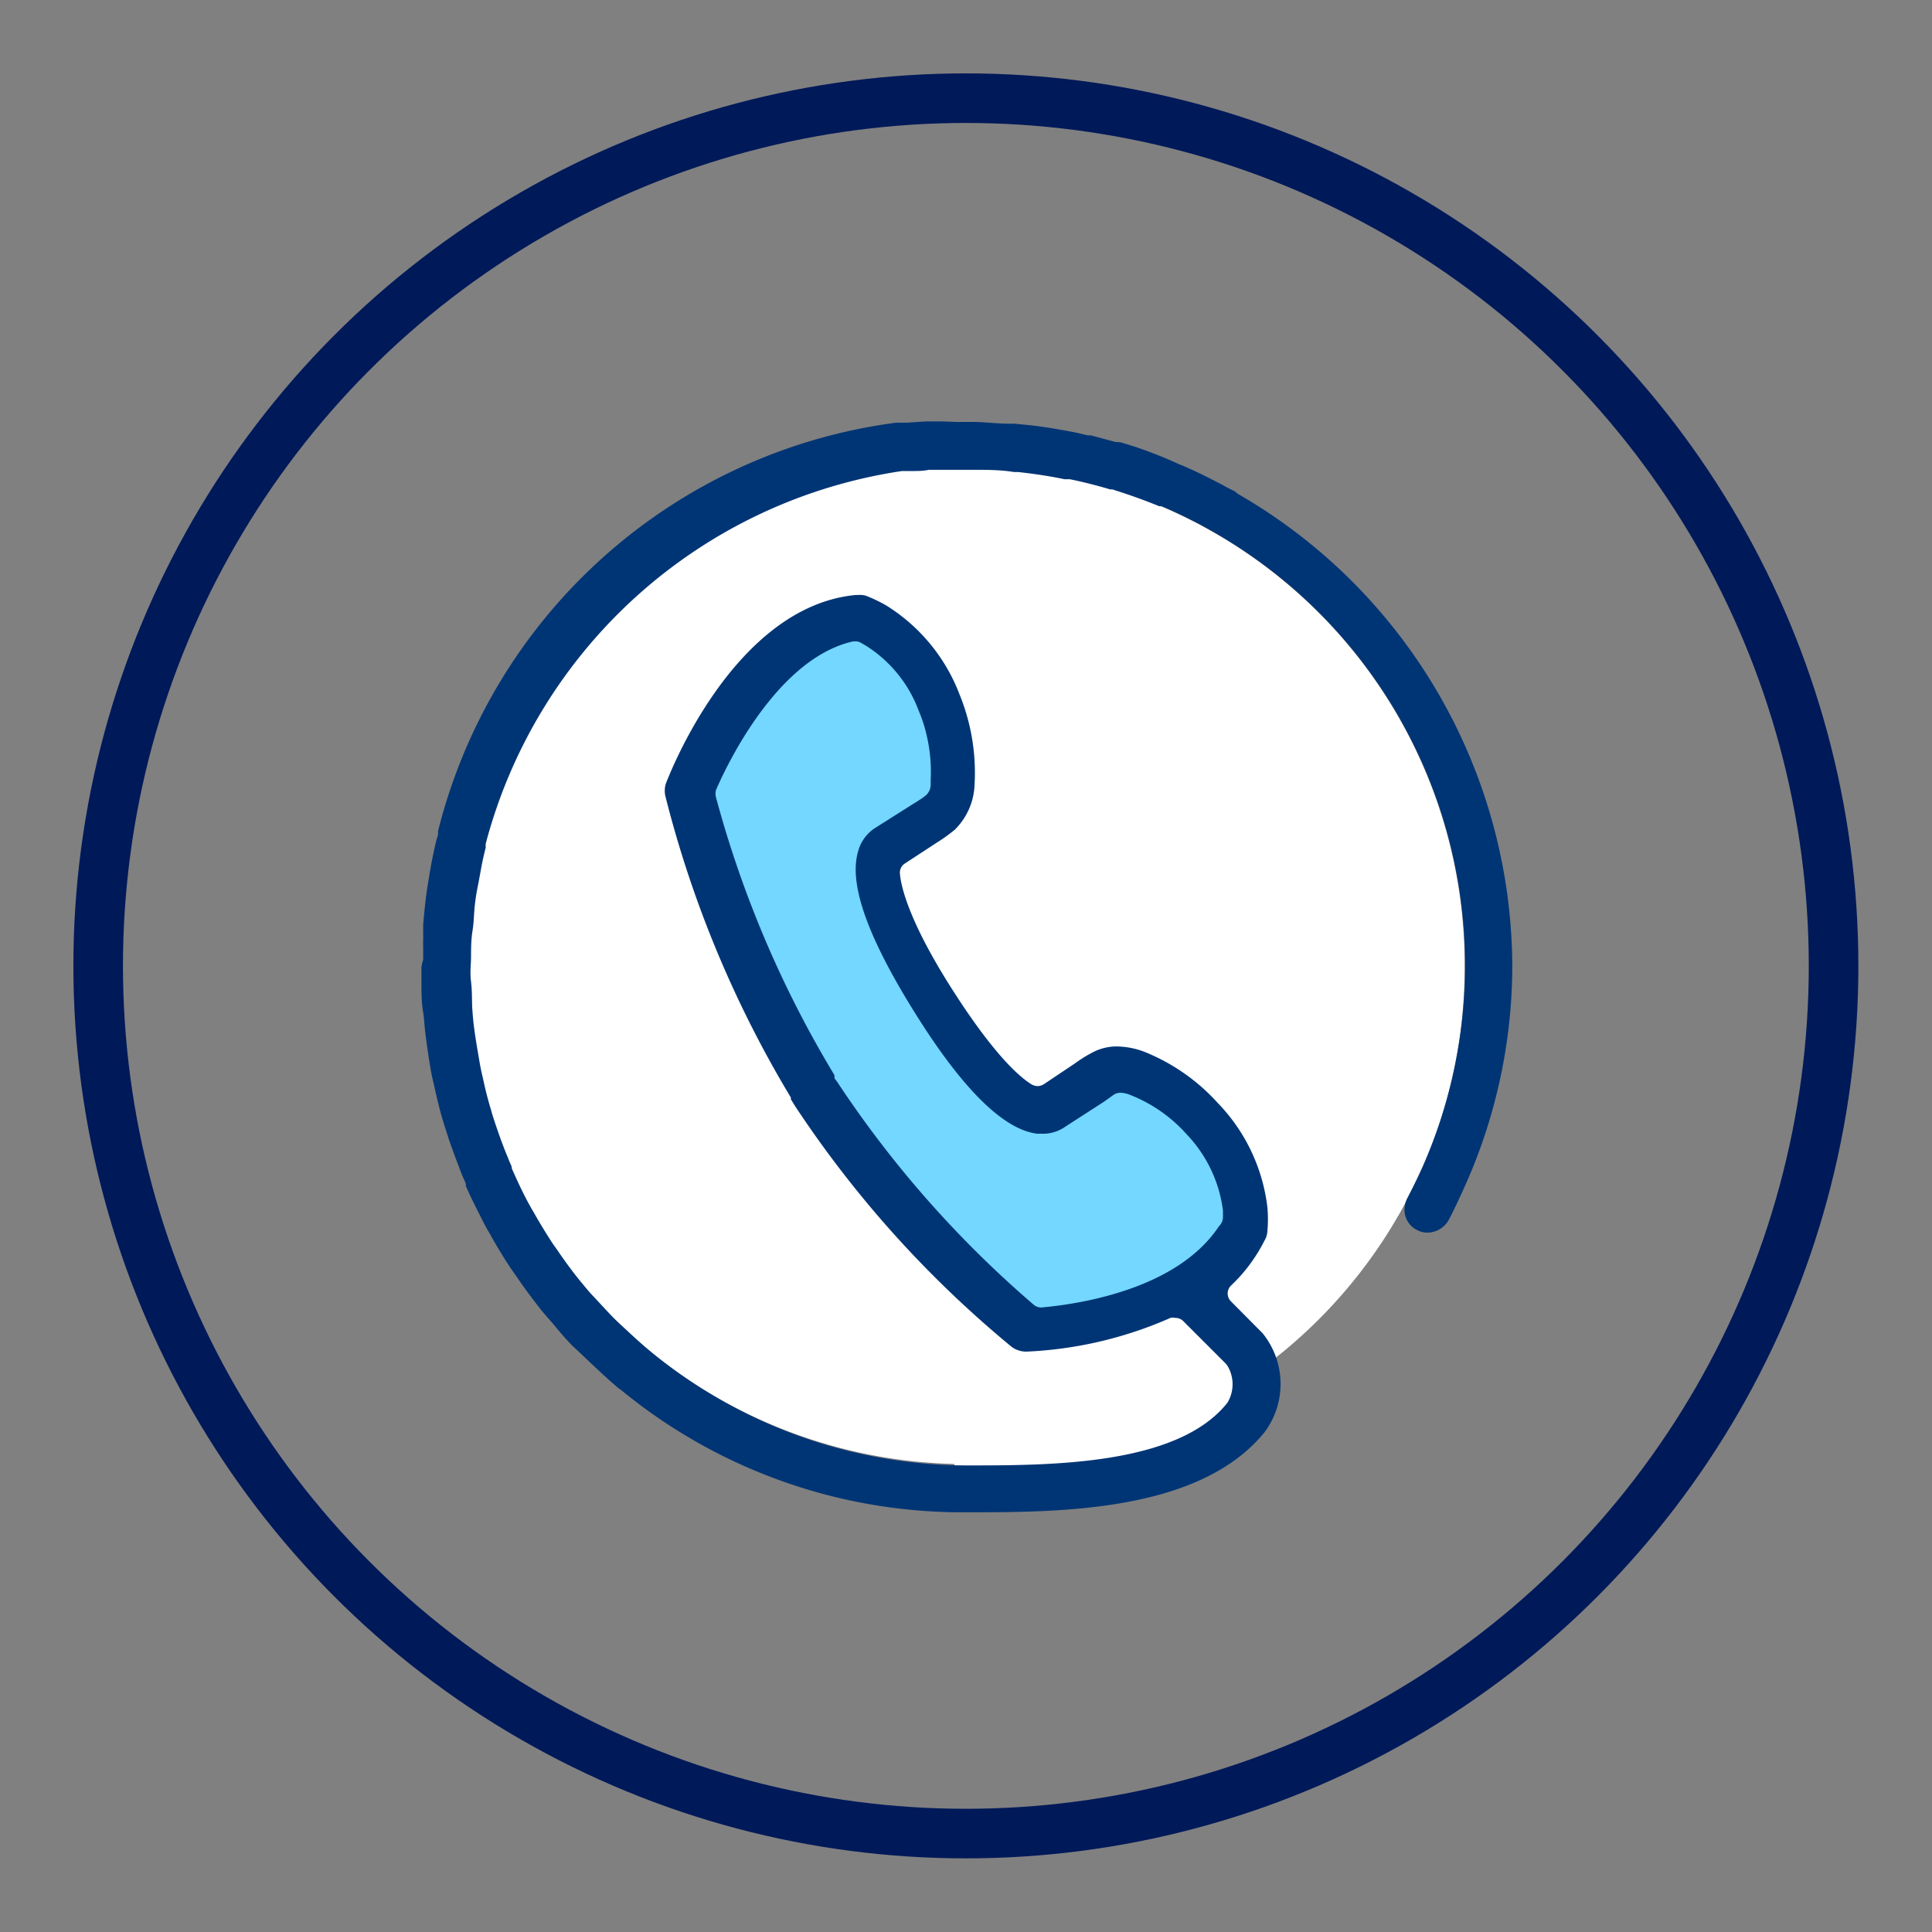 <svg id="Layer_1" data-name="Layer 1" xmlns="http://www.w3.org/2000/svg" viewBox="0 0 77.93 77.93"><rect x="0" y="0" width="77.93" height="77.93" fill="#808080" stroke="none"/><defs><style>.cls-1{fill:#fff;}.cls-2{fill:#73d7ff;}.cls-3{fill:#003575;}.cls-4{fill:none;stroke:#001959;stroke-miterlimit:10;stroke-width:2px;}</style></defs><title>support</title><path class="cls-1" d="M59.08,39A20.12,20.12,0,1,0,38.49,59.05l.07.68,7.54,0,4.63-2.17-.45-1.93A20.08,20.08,0,0,0,59.08,39Z"/><path class="cls-2" d="M36.05,25.39l2.16,6.86-3,2.22,1.87,6.41,3.75,3.91s2.66-.54,2.75-.6l.93-.5,2.11.44,3.21,3.66-.61,3.46-7.7,2.4L31.94,43,28,30.41l5.22-5.28Z"/><path class="cls-3" d="M49.93,19.92l-.12-.1-.1-.05-.2-.1-.18-.1c-.55-.29-1.09-.56-1.63-.79l-.13-.05-.13-.06A17.7,17.7,0,0,0,45.72,18l-.52-.16L45,17.83,44,17.56l-.13,0c-.25-.06-.49-.12-.73-.16-.53-.1-1.07-.19-1.61-.25l-.62-.06H40.7c-.45,0-.92-.06-1.38-.07h-.71L38,17l-.36,0-.31,0-.76.05-.22,0-.21,0A22,22,0,0,0,17.67,33.52l0,.1c0,.11-.06.21-.08.32-.1.42-.19.86-.27,1.35s-.11.66-.15,1-.07.64-.1,1l0,.29c0,.11,0,.22,0,.33a2.43,2.43,0,0,0,0,.27v.27c0,.09,0,.18,0,.26A2.29,2.29,0,0,0,17,39c0,.1,0,.2,0,.3s0,.19,0,.28c0,.44,0,.83.06,1.2s.06.62.11,1,.12.88.19,1.29.11.53.17.8c.11.5.23,1,.36,1.41.06.2.13.4.19.6.18.53.36,1,.55,1.5.05.12.11.24.16.37l0,.09c.24.55.48,1,.73,1.5l.15.28.08.13c.29.53.58,1,.86,1.42l.19.27.11.16c.35.51.66.91.95,1.28l.25.29.15.17.25.3c.17.2.33.39.51.57a.8.8,0,0,0,.13.13l.16.15.21.2.17.16c.36.34.79.75,1.24,1.13l.1.07A21.68,21.68,0,0,0,39,61c3.73,0,9.37,0,12-3.22a3.25,3.25,0,0,0-.07-4l-1.27-1.28a.45.45,0,0,1-.14-.33.45.45,0,0,1,.15-.33A6.5,6.5,0,0,0,51,50.05a.81.81,0,0,0,.12-.37,5.36,5.36,0,0,0,0-1,7.28,7.28,0,0,0-2-4.19,8,8,0,0,0-3-2.08,3.28,3.28,0,0,0-1.06-.2,2.08,2.08,0,0,0-.93.21,5.52,5.52,0,0,0-.78.48l-1.24.83a.5.5,0,0,1-.26.08.55.55,0,0,1-.24-.07c-.46-.28-1.49-1.15-3.2-3.83s-2.06-4.1-2.11-4.66a.44.44,0,0,1,.2-.42L37.77,34a6.92,6.92,0,0,0,.74-.53,2.68,2.68,0,0,0,.8-1.82A8.35,8.35,0,0,0,38.7,28a7.27,7.27,0,0,0-2.94-3.57,6,6,0,0,0-.83-.4A.92.92,0,0,0,34.6,24h-.09c-4.94.48-7.55,7.34-7.66,7.63a1,1,0,0,0,0,.53,44.86,44.86,0,0,0,5.05,12.11s0,0,0,0l0,.07h0l0,0,.18.29,0,0,0,0a43.91,43.91,0,0,0,8.73,9.7,1,1,0,0,0,.58.19h0a16.1,16.1,0,0,0,5.82-1.36.45.45,0,0,1,.2,0,.44.44,0,0,1,.32.13L49.44,55l.07.09a1.44,1.44,0,0,1,0,1.49c-2,2.53-7.13,2.53-10.5,2.53a20.15,20.15,0,0,1-12.69-4.53l0,0-.07-.06c-.37-.3-.72-.63-1.12-1l-.14-.13-.23-.22c-.34-.35-.65-.7-.94-1l-.12-.14-.25-.3c-.28-.34-.55-.7-.87-1.16l-.08-.12-.2-.28c-.26-.4-.52-.82-.79-1.3l-.06-.1-.15-.27c-.23-.43-.44-.88-.66-1.38l0-.06c-.05-.12-.11-.24-.15-.36-.18-.42-.34-.87-.51-1.37-.06-.18-.12-.36-.17-.55-.12-.39-.23-.81-.33-1.29-.06-.24-.11-.49-.15-.73s-.13-.74-.19-1.18-.07-.63-.09-.9,0-.68-.05-1.08,0-.7,0-1,0-.69.06-1.06.05-.63.09-1,.08-.58.14-.88.14-.81.24-1.22l.06-.25,0-.15A20.48,20.48,0,0,1,36.38,19l.15,0,.23,0c.24,0,.48,0,.71-.05l.29,0,.26,0c.27,0,.55,0,.83,0h.32c.62,0,1.19,0,1.73.09h.17c.62.07,1.25.16,1.87.29l.13,0,.08,0c.54.11,1.09.25,1.63.41l.09,0,.15.05q.91.29,1.74.63l.1,0c.52.22,1.06.48,1.59.76l.16.09A20.13,20.13,0,0,1,57.41,47c-.2.45-.42.9-.65,1.34a1,1,0,0,0-.07.72.9.9,0,0,0,.46.55.85.85,0,0,0,.44.11,1,1,0,0,0,.84-.5c.25-.47.49-1,.7-1.47A21.75,21.75,0,0,0,61,39,22.07,22.07,0,0,0,49.93,19.92Zm-.76,29.54C47.49,52,43.57,52.6,42,52.74h0a.48.48,0,0,1-.29-.1,43.21,43.21,0,0,1-7.94-9l-.05-.07a.24.24,0,0,1-.06-.09l0-.05,0-.06a43.51,43.51,0,0,1-4.78-11.21.57.57,0,0,1,0-.29c.23-.54,2.32-5.29,5.54-6h.09a.43.43,0,0,1,.22.06l.19.11a5.26,5.26,0,0,1,2.13,2.61,6.42,6.42,0,0,1,.49,2.82v.17a.57.57,0,0,1-.23.47c-.11.09-.23.16-.35.24l-.1.06-1.58,1a1.6,1.6,0,0,0-.66.91c-.4,1.3.35,3.44,2.3,6.56s3.59,4.69,4.92,4.85l.22,0a1.55,1.55,0,0,0,.92-.29l1.55-1,.35-.25a.48.48,0,0,1,.29-.11h.06a1.14,1.14,0,0,1,.37.09h0a6,6,0,0,1,2.28,1.6,5.42,5.42,0,0,1,1.45,3.06l0,.27A.51.51,0,0,1,49.17,49.46Z"/><circle class="cls-4" cx="38.96" cy="38.96" r="35"/></svg>